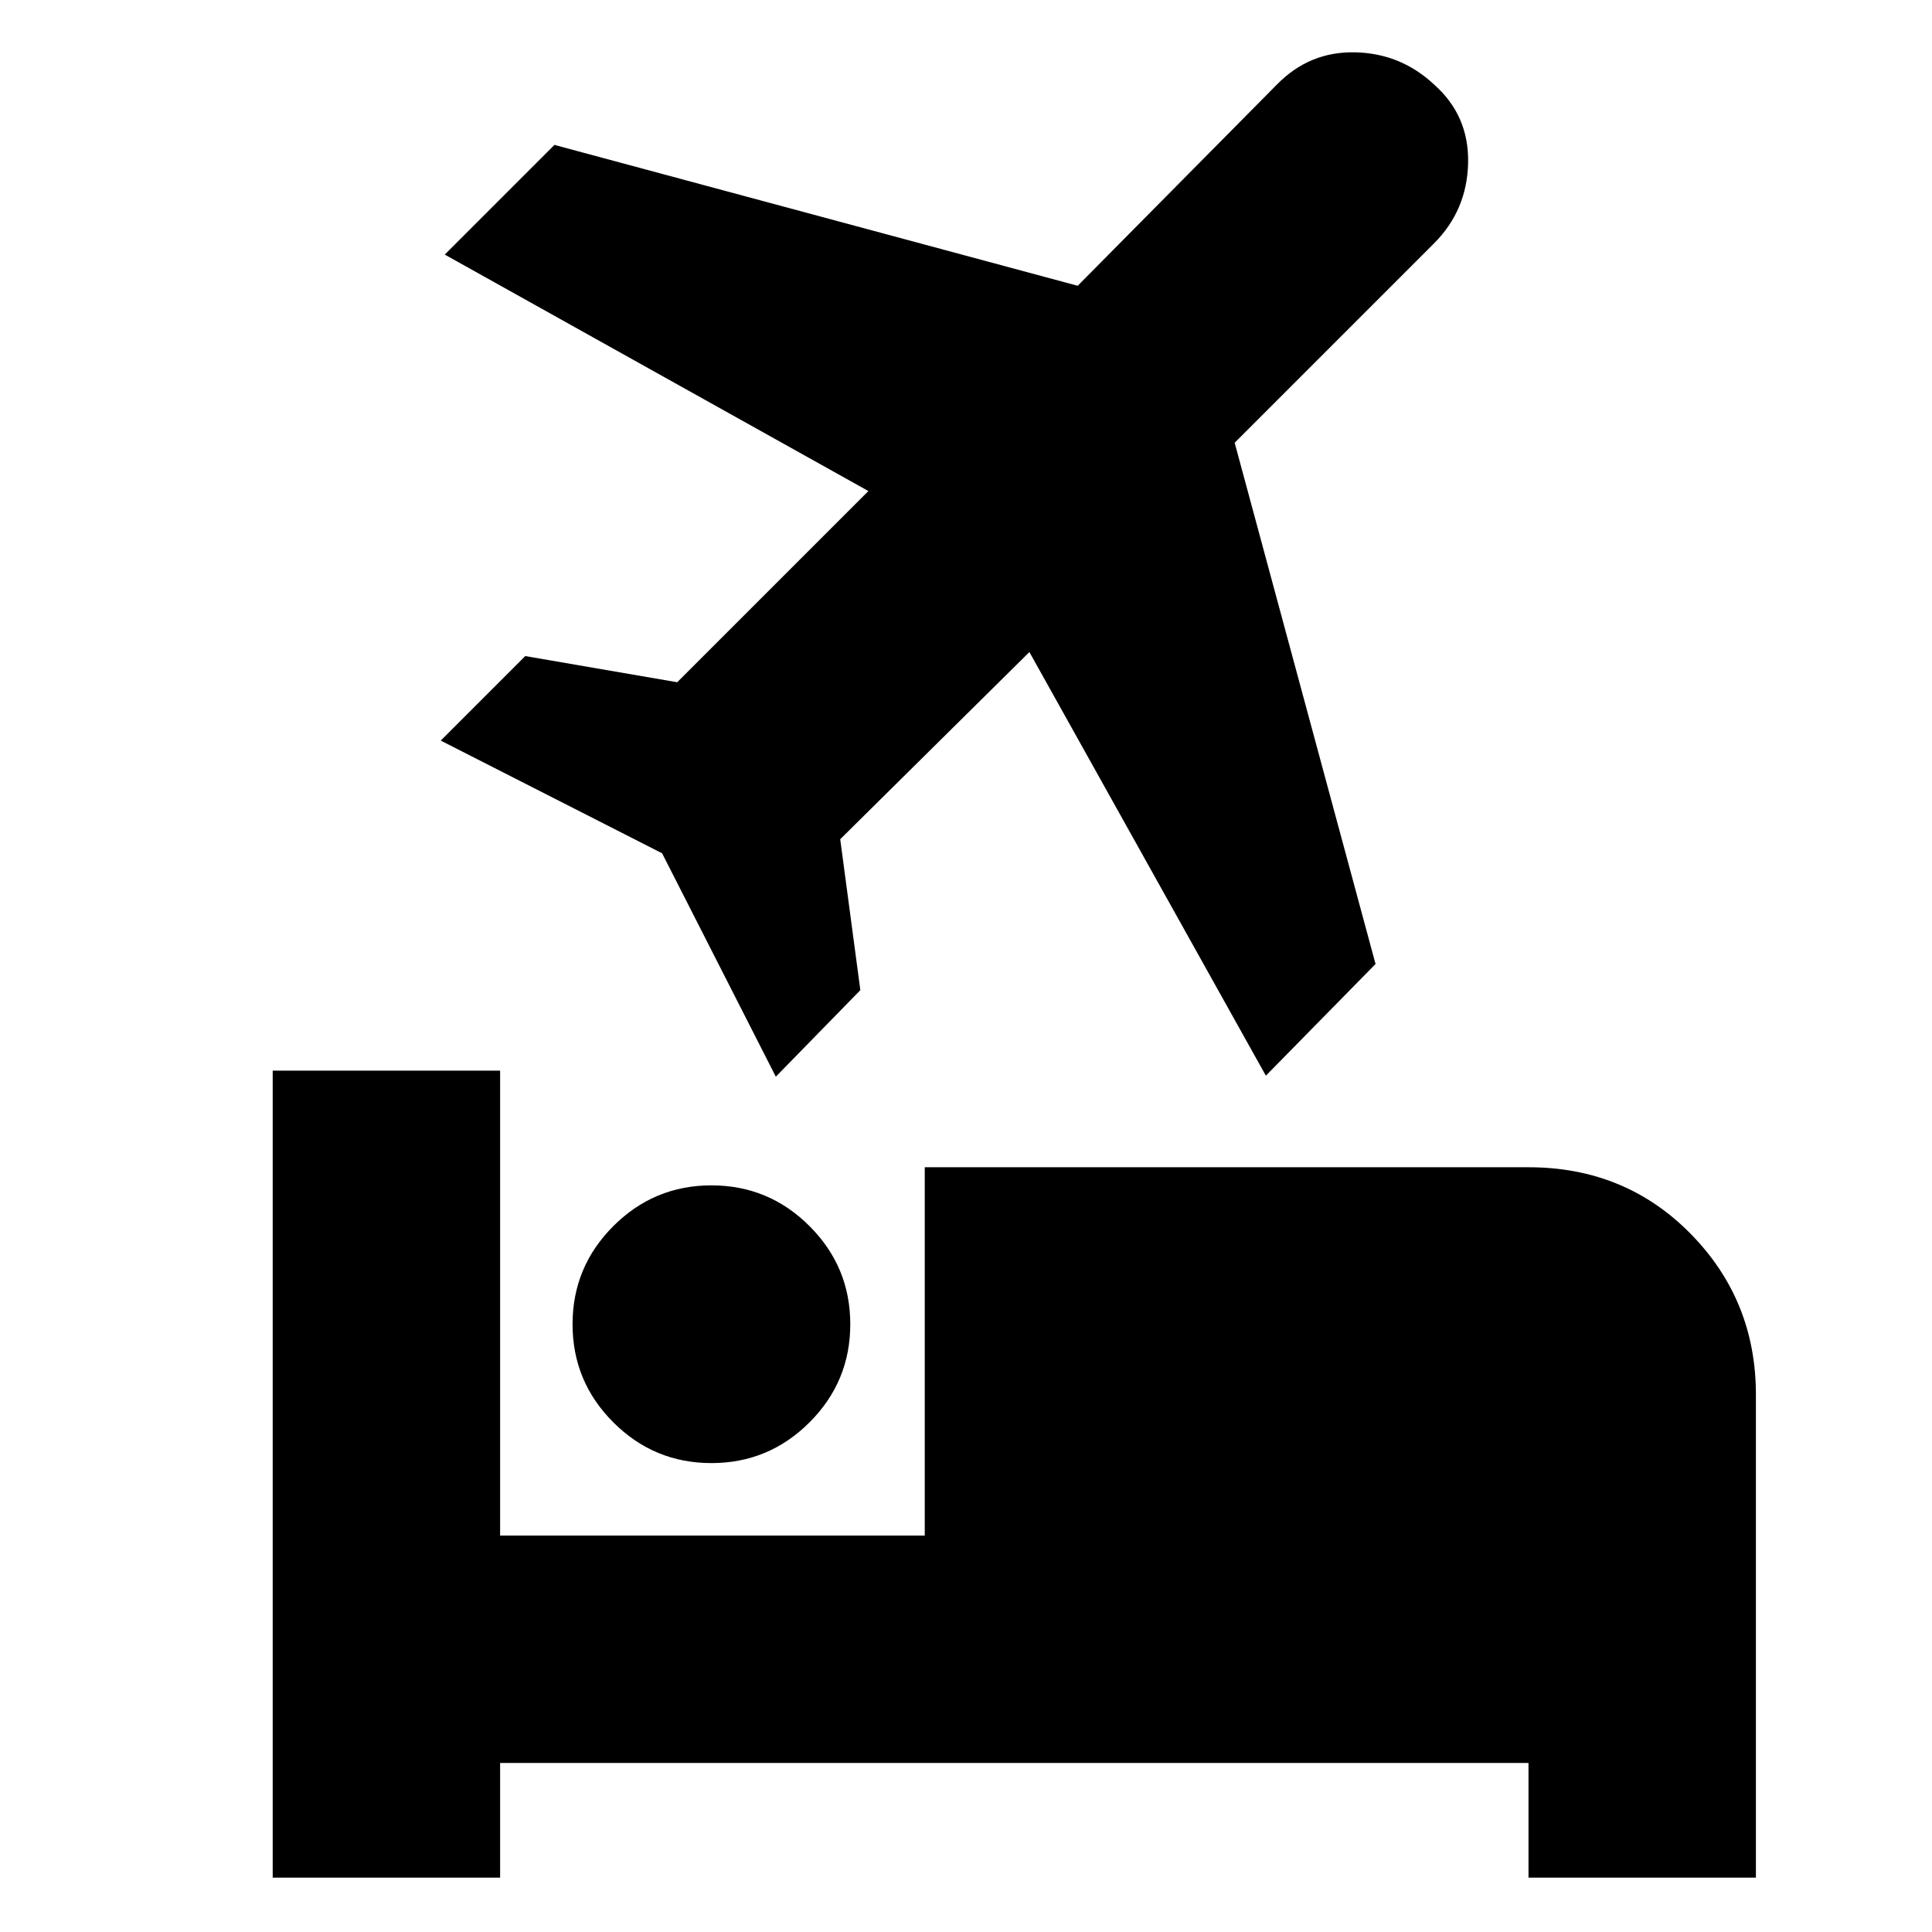 <svg xmlns="http://www.w3.org/2000/svg" height="20" viewBox="0 -960 960 960" width="20"><path d="M284.5-302q0-28.5 20.25-48.75T353.5-371q28.5 0 48.75 20.25T422.5-302q0 28.5-20.25 48.75T353.5-233q-28.5 0-48.75-20.25T284.5-302Zm175-78h300q48 0 80.5 33t32.5 80v240h-113v-57h-511v57h-113v-401h113v231h211v-183ZM629-425.5 511.5-636l-94 93 10 75-42 43L329-536l-110-56 42-42 75.5 13 95-95L221-833.5l54.5-54.5 260 70 99-100q16.152-16.5 38.826-16t39.174 15.931q17.5 15.431 17 39-.5 23.569-17 40.069l-99 99 70 259-54.5 55.5Z"/></svg>